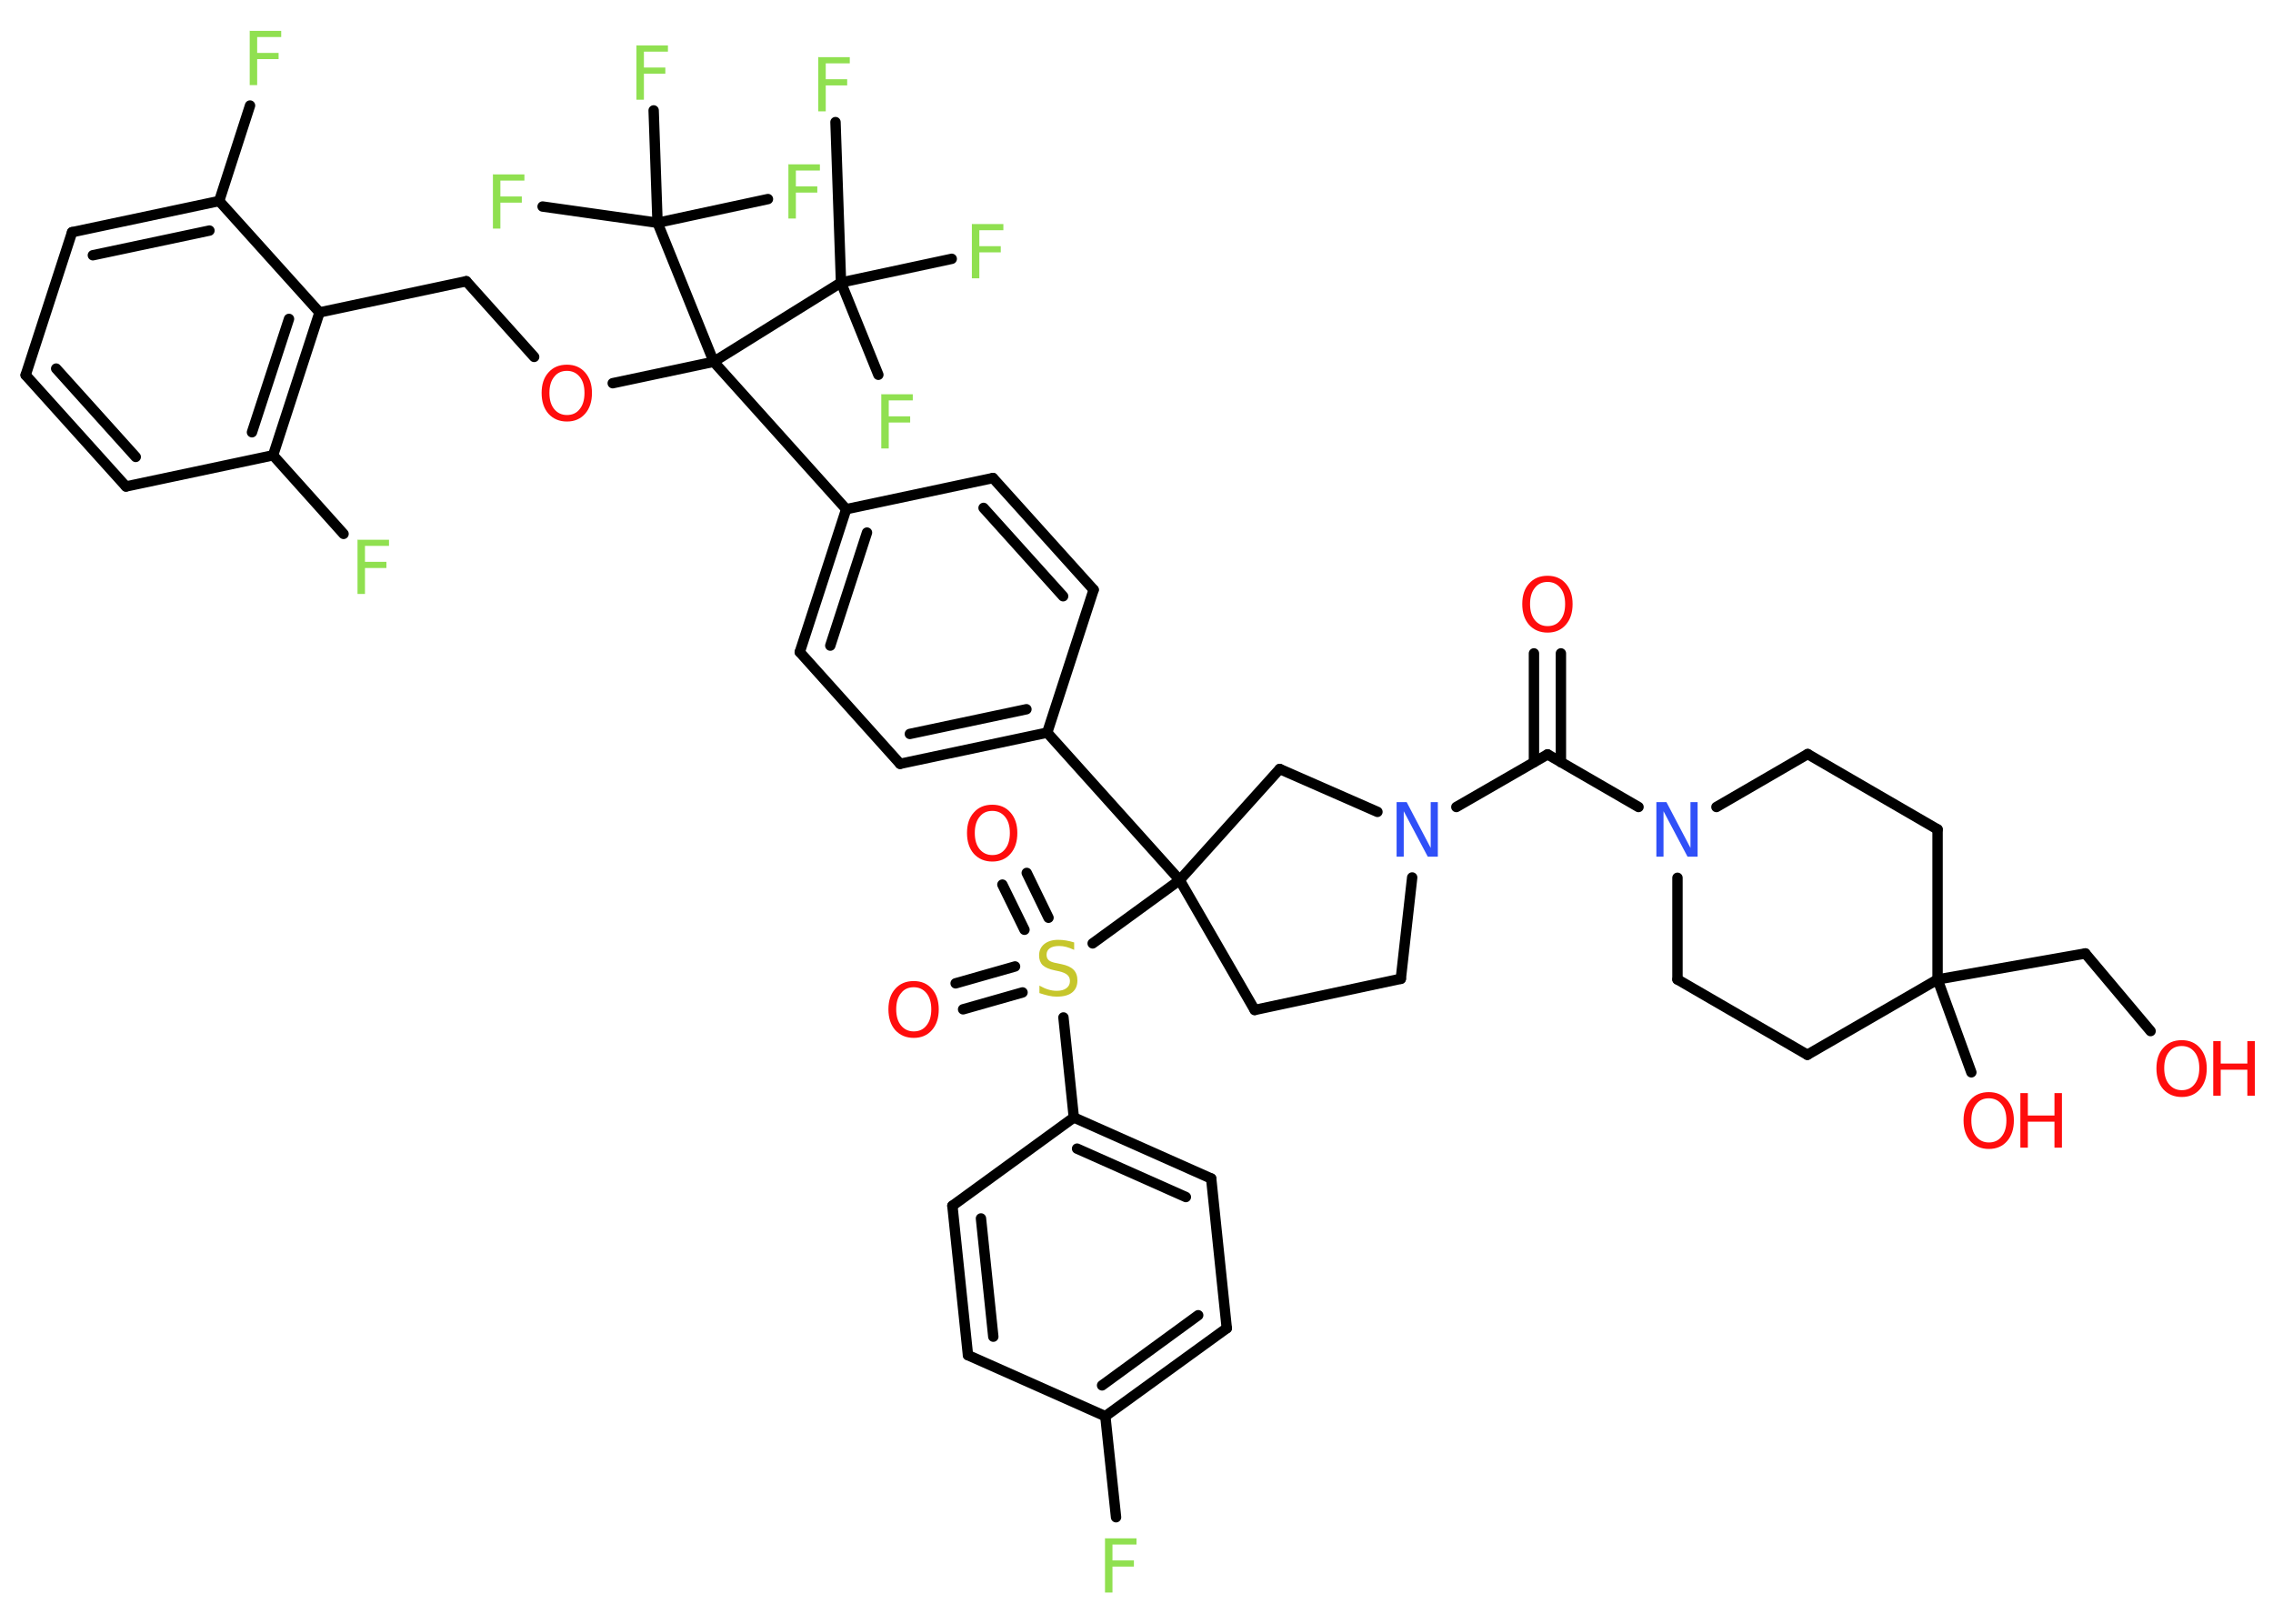 <?xml version='1.0' encoding='UTF-8'?>
<!DOCTYPE svg PUBLIC "-//W3C//DTD SVG 1.1//EN" "http://www.w3.org/Graphics/SVG/1.1/DTD/svg11.dtd">
<svg version='1.2' xmlns='http://www.w3.org/2000/svg' xmlns:xlink='http://www.w3.org/1999/xlink' width='70.0mm' height='50.0mm' viewBox='0 0 70.0 50.0'>
  <desc>Generated by the Chemistry Development Kit (http://github.com/cdk)</desc>
  <g stroke-linecap='round' stroke-linejoin='round' stroke='#000000' stroke-width='.32' fill='#90E050'>
    <rect x='.0' y='.0' width='70.0' height='50.0' fill='#FFFFFF' stroke='none'/>
    <g id='mol1' class='mol'>
      <g id='mol1bnd1' class='bond'>
        <line x1='48.07' y1='20.12' x2='48.07' y2='23.47'/>
        <line x1='47.24' y1='20.12' x2='47.24' y2='23.47'/>
      </g>
      <line id='mol1bnd2' class='bond' x1='47.66' y1='23.23' x2='50.46' y2='24.85'/>
      <line id='mol1bnd3' class='bond' x1='52.86' y1='24.85' x2='55.67' y2='23.22'/>
      <line id='mol1bnd4' class='bond' x1='55.67' y1='23.22' x2='59.67' y2='25.54'/>
      <line id='mol1bnd5' class='bond' x1='59.67' y1='25.54' x2='59.67' y2='30.16'/>
      <line id='mol1bnd6' class='bond' x1='59.67' y1='30.16' x2='60.71' y2='33.02'/>
      <line id='mol1bnd7' class='bond' x1='59.67' y1='30.16' x2='64.22' y2='29.36'/>
      <line id='mol1bnd8' class='bond' x1='64.22' y1='29.36' x2='66.23' y2='31.75'/>
      <line id='mol1bnd9' class='bond' x1='59.67' y1='30.16' x2='55.66' y2='32.48'/>
      <line id='mol1bnd10' class='bond' x1='55.66' y1='32.48' x2='51.66' y2='30.16'/>
      <line id='mol1bnd11' class='bond' x1='51.66' y1='27.03' x2='51.66' y2='30.16'/>
      <line id='mol1bnd12' class='bond' x1='47.66' y1='23.23' x2='44.85' y2='24.85'/>
      <line id='mol1bnd13' class='bond' x1='43.49' y1='27.02' x2='43.14' y2='30.14'/>
      <line id='mol1bnd14' class='bond' x1='43.14' y1='30.14' x2='38.64' y2='31.1'/>
      <line id='mol1bnd15' class='bond' x1='38.64' y1='31.1' x2='36.33' y2='27.1'/>
      <line id='mol1bnd16' class='bond' x1='36.33' y1='27.1' x2='32.25' y2='22.56'/>
      <g id='mol1bnd17' class='bond'>
        <line x1='27.72' y1='23.52' x2='32.25' y2='22.56'/>
        <line x1='28.02' y1='22.6' x2='31.61' y2='21.84'/>
      </g>
      <line id='mol1bnd18' class='bond' x1='27.72' y1='23.52' x2='24.63' y2='20.08'/>
      <g id='mol1bnd19' class='bond'>
        <line x1='26.06' y1='15.68' x2='24.63' y2='20.08'/>
        <line x1='26.7' y1='16.4' x2='25.57' y2='19.88'/>
      </g>
      <line id='mol1bnd20' class='bond' x1='26.06' y1='15.68' x2='21.98' y2='11.14'/>
      <line id='mol1bnd21' class='bond' x1='21.98' y1='11.14' x2='18.87' y2='11.8'/>
      <line id='mol1bnd22' class='bond' x1='16.45' y1='10.99' x2='14.36' y2='8.66'/>
      <line id='mol1bnd23' class='bond' x1='14.36' y1='8.66' x2='9.84' y2='9.62'/>
      <g id='mol1bnd24' class='bond'>
        <line x1='8.41' y1='14.02' x2='9.84' y2='9.62'/>
        <line x1='7.76' y1='13.31' x2='8.9' y2='9.82'/>
      </g>
      <line id='mol1bnd25' class='bond' x1='8.41' y1='14.02' x2='10.58' y2='16.44'/>
      <line id='mol1bnd26' class='bond' x1='8.41' y1='14.02' x2='3.88' y2='14.98'/>
      <g id='mol1bnd27' class='bond'>
        <line x1='.79' y1='11.55' x2='3.88' y2='14.98'/>
        <line x1='1.73' y1='11.35' x2='4.18' y2='14.07'/>
      </g>
      <line id='mol1bnd28' class='bond' x1='.79' y1='11.55' x2='2.22' y2='7.15'/>
      <g id='mol1bnd29' class='bond'>
        <line x1='6.75' y1='6.19' x2='2.22' y2='7.15'/>
        <line x1='6.45' y1='7.1' x2='2.86' y2='7.86'/>
      </g>
      <line id='mol1bnd30' class='bond' x1='9.84' y1='9.62' x2='6.75' y2='6.19'/>
      <line id='mol1bnd31' class='bond' x1='6.75' y1='6.19' x2='7.7' y2='3.25'/>
      <line id='mol1bnd32' class='bond' x1='21.98' y1='11.14' x2='25.9' y2='8.7'/>
      <line id='mol1bnd33' class='bond' x1='25.9' y1='8.7' x2='25.73' y2='3.76'/>
      <line id='mol1bnd34' class='bond' x1='25.9' y1='8.7' x2='27.05' y2='11.54'/>
      <line id='mol1bnd35' class='bond' x1='25.9' y1='8.7' x2='29.31' y2='7.97'/>
      <line id='mol1bnd36' class='bond' x1='21.98' y1='11.14' x2='20.25' y2='6.86'/>
      <line id='mol1bnd37' class='bond' x1='20.25' y1='6.86' x2='16.71' y2='6.36'/>
      <line id='mol1bnd38' class='bond' x1='20.25' y1='6.86' x2='23.65' y2='6.13'/>
      <line id='mol1bnd39' class='bond' x1='20.25' y1='6.86' x2='20.13' y2='3.4'/>
      <line id='mol1bnd40' class='bond' x1='26.06' y1='15.68' x2='30.58' y2='14.72'/>
      <g id='mol1bnd41' class='bond'>
        <line x1='33.68' y1='18.16' x2='30.58' y2='14.72'/>
        <line x1='32.74' y1='18.36' x2='30.29' y2='15.64'/>
      </g>
      <line id='mol1bnd42' class='bond' x1='32.25' y1='22.56' x2='33.68' y2='18.16'/>
      <line id='mol1bnd43' class='bond' x1='36.33' y1='27.1' x2='33.65' y2='29.05'/>
      <g id='mol1bnd44' class='bond'>
        <line x1='31.55' y1='28.63' x2='30.87' y2='27.24'/>
        <line x1='32.29' y1='28.26' x2='31.62' y2='26.88'/>
      </g>
      <g id='mol1bnd45' class='bond'>
        <line x1='31.49' y1='30.56' x2='29.66' y2='31.08'/>
        <line x1='31.26' y1='29.76' x2='29.43' y2='30.28'/>
      </g>
      <line id='mol1bnd46' class='bond' x1='32.75' y1='31.33' x2='33.07' y2='34.41'/>
      <g id='mol1bnd47' class='bond'>
        <line x1='37.3' y1='36.29' x2='33.07' y2='34.41'/>
        <line x1='36.52' y1='36.86' x2='33.17' y2='35.37'/>
      </g>
      <line id='mol1bnd48' class='bond' x1='37.3' y1='36.29' x2='37.78' y2='40.9'/>
      <g id='mol1bnd49' class='bond'>
        <line x1='34.04' y1='43.61' x2='37.78' y2='40.9'/>
        <line x1='33.94' y1='42.66' x2='36.9' y2='40.5'/>
      </g>
      <line id='mol1bnd50' class='bond' x1='34.04' y1='43.61' x2='34.37' y2='46.72'/>
      <line id='mol1bnd51' class='bond' x1='34.04' y1='43.61' x2='29.81' y2='41.73'/>
      <g id='mol1bnd52' class='bond'>
        <line x1='29.33' y1='37.13' x2='29.81' y2='41.73'/>
        <line x1='30.21' y1='37.52' x2='30.59' y2='41.16'/>
      </g>
      <line id='mol1bnd53' class='bond' x1='33.07' y1='34.41' x2='29.33' y2='37.13'/>
      <line id='mol1bnd54' class='bond' x1='36.33' y1='27.1' x2='39.41' y2='23.68'/>
      <line id='mol1bnd55' class='bond' x1='42.42' y1='25.0' x2='39.41' y2='23.68'/>
      <path id='mol1atm1' class='atom' d='M47.66 17.92q-.25 .0 -.39 .18q-.15 .18 -.15 .5q.0 .32 .15 .5q.15 .18 .39 .18q.25 .0 .39 -.18q.15 -.18 .15 -.5q.0 -.32 -.15 -.5q-.15 -.18 -.39 -.18zM47.66 17.73q.35 .0 .56 .24q.21 .24 .21 .63q.0 .4 -.21 .64q-.21 .24 -.56 .24q-.35 .0 -.57 -.24q-.21 -.24 -.21 -.64q.0 -.4 .21 -.63q.21 -.24 .57 -.24z' stroke='none' fill='#FF0D0D'/>
      <path id='mol1atm3' class='atom' d='M51.02 24.7h.3l.74 1.41v-1.41h.22v1.68h-.31l-.74 -1.4v1.4h-.22v-1.68z' stroke='none' fill='#3050F8'/>
      <g id='mol1atm7' class='atom'>
        <path d='M61.25 33.82q-.25 .0 -.39 .18q-.15 .18 -.15 .5q.0 .32 .15 .5q.15 .18 .39 .18q.25 .0 .39 -.18q.15 -.18 .15 -.5q.0 -.32 -.15 -.5q-.15 -.18 -.39 -.18zM61.25 33.63q.35 .0 .56 .24q.21 .24 .21 .63q.0 .4 -.21 .64q-.21 .24 -.56 .24q-.35 .0 -.57 -.24q-.21 -.24 -.21 -.64q.0 -.4 .21 -.63q.21 -.24 .57 -.24z' stroke='none' fill='#FF0D0D'/>
        <path d='M62.22 33.66h.23v.69h.82v-.69h.23v1.68h-.23v-.8h-.82v.8h-.23v-1.68z' stroke='none' fill='#FF0D0D'/>
      </g>
      <g id='mol1atm9' class='atom'>
        <path d='M67.19 32.21q-.25 .0 -.39 .18q-.15 .18 -.15 .5q.0 .32 .15 .5q.15 .18 .39 .18q.25 .0 .39 -.18q.15 -.18 .15 -.5q.0 -.32 -.15 -.5q-.15 -.18 -.39 -.18zM67.19 32.03q.35 .0 .56 .24q.21 .24 .21 .63q.0 .4 -.21 .64q-.21 .24 -.56 .24q-.35 .0 -.57 -.24q-.21 -.24 -.21 -.64q.0 -.4 .21 -.63q.21 -.24 .57 -.24z' stroke='none' fill='#FF0D0D'/>
        <path d='M68.16 32.06h.23v.69h.82v-.69h.23v1.68h-.23v-.8h-.82v.8h-.23v-1.68z' stroke='none' fill='#FF0D0D'/>
      </g>
      <path id='mol1atm12' class='atom' d='M43.02 24.7h.3l.74 1.41v-1.41h.22v1.68h-.31l-.74 -1.4v1.4h-.22v-1.68z' stroke='none' fill='#3050F8'/>
      <path id='mol1atm21' class='atom' d='M17.46 11.42q-.25 .0 -.39 .18q-.15 .18 -.15 .5q.0 .32 .15 .5q.15 .18 .39 .18q.25 .0 .39 -.18q.15 -.18 .15 -.5q.0 -.32 -.15 -.5q-.15 -.18 -.39 -.18zM17.46 11.23q.35 .0 .56 .24q.21 .24 .21 .63q.0 .4 -.21 .64q-.21 .24 -.56 .24q-.35 .0 -.57 -.24q-.21 -.24 -.21 -.64q.0 -.4 .21 -.63q.21 -.24 .57 -.24z' stroke='none' fill='#FF0D0D'/>
      <path id='mol1atm25' class='atom' d='M11.02 16.62h.96v.19h-.74v.49h.66v.19h-.66v.8h-.23v-1.68z' stroke='none'/>
      <path id='mol1atm30' class='atom' d='M7.7 .95h.96v.19h-.74v.49h.66v.19h-.66v.8h-.23v-1.68z' stroke='none'/>
      <path id='mol1atm32' class='atom' d='M25.21 1.76h.96v.19h-.74v.49h.66v.19h-.66v.8h-.23v-1.68z' stroke='none'/>
      <path id='mol1atm33' class='atom' d='M27.15 12.14h.96v.19h-.74v.49h.66v.19h-.66v.8h-.23v-1.68z' stroke='none'/>
      <path id='mol1atm34' class='atom' d='M29.94 6.9h.96v.19h-.74v.49h.66v.19h-.66v.8h-.23v-1.68z' stroke='none'/>
      <path id='mol1atm36' class='atom' d='M15.19 5.37h.96v.19h-.74v.49h.66v.19h-.66v.8h-.23v-1.68z' stroke='none'/>
      <path id='mol1atm37' class='atom' d='M24.29 5.06h.96v.19h-.74v.49h.66v.19h-.66v.8h-.23v-1.68z' stroke='none'/>
      <path id='mol1atm38' class='atom' d='M19.61 1.4h.96v.19h-.74v.49h.66v.19h-.66v.8h-.23v-1.68z' stroke='none'/>
      <path id='mol1atm41' class='atom' d='M33.08 29.03v.22q-.13 -.06 -.24 -.09q-.11 -.03 -.22 -.03q-.19 .0 -.29 .07q-.1 .07 -.1 .2q.0 .11 .07 .17q.07 .06 .25 .09l.14 .03q.25 .05 .37 .17q.12 .12 .12 .33q.0 .24 -.16 .37q-.16 .13 -.48 .13q-.12 .0 -.25 -.03q-.13 -.03 -.28 -.08v-.23q.14 .08 .27 .12q.13 .04 .26 .04q.2 .0 .3 -.08q.11 -.08 .11 -.22q.0 -.12 -.08 -.19q-.08 -.07 -.25 -.11l-.14 -.03q-.25 -.05 -.37 -.16q-.11 -.11 -.11 -.3q.0 -.22 .16 -.35q.16 -.13 .43 -.13q.12 .0 .24 .02q.12 .02 .25 .06z' stroke='none' fill='#C6C62C'/>
      <path id='mol1atm42' class='atom' d='M30.56 24.97q-.25 .0 -.39 .18q-.15 .18 -.15 .5q.0 .32 .15 .5q.15 .18 .39 .18q.25 .0 .39 -.18q.15 -.18 .15 -.5q.0 -.32 -.15 -.5q-.15 -.18 -.39 -.18zM30.56 24.78q.35 .0 .56 .24q.21 .24 .21 .63q.0 .4 -.21 .64q-.21 .24 -.56 .24q-.35 .0 -.57 -.24q-.21 -.24 -.21 -.64q.0 -.4 .21 -.63q.21 -.24 .57 -.24z' stroke='none' fill='#FF0D0D'/>
      <path id='mol1atm43' class='atom' d='M28.14 30.4q-.25 .0 -.39 .18q-.15 .18 -.15 .5q.0 .32 .15 .5q.15 .18 .39 .18q.25 .0 .39 -.18q.15 -.18 .15 -.5q.0 -.32 -.15 -.5q-.15 -.18 -.39 -.18zM28.14 30.21q.35 .0 .56 .24q.21 .24 .21 .63q.0 .4 -.21 .64q-.21 .24 -.56 .24q-.35 .0 -.57 -.24q-.21 -.24 -.21 -.64q.0 -.4 .21 -.63q.21 -.24 .57 -.24z' stroke='none' fill='#FF0D0D'/>
      <path id='mol1atm48' class='atom' d='M34.04 47.37h.96v.19h-.74v.49h.66v.19h-.66v.8h-.23v-1.68z' stroke='none'/>
    </g>
  </g>
</svg>
